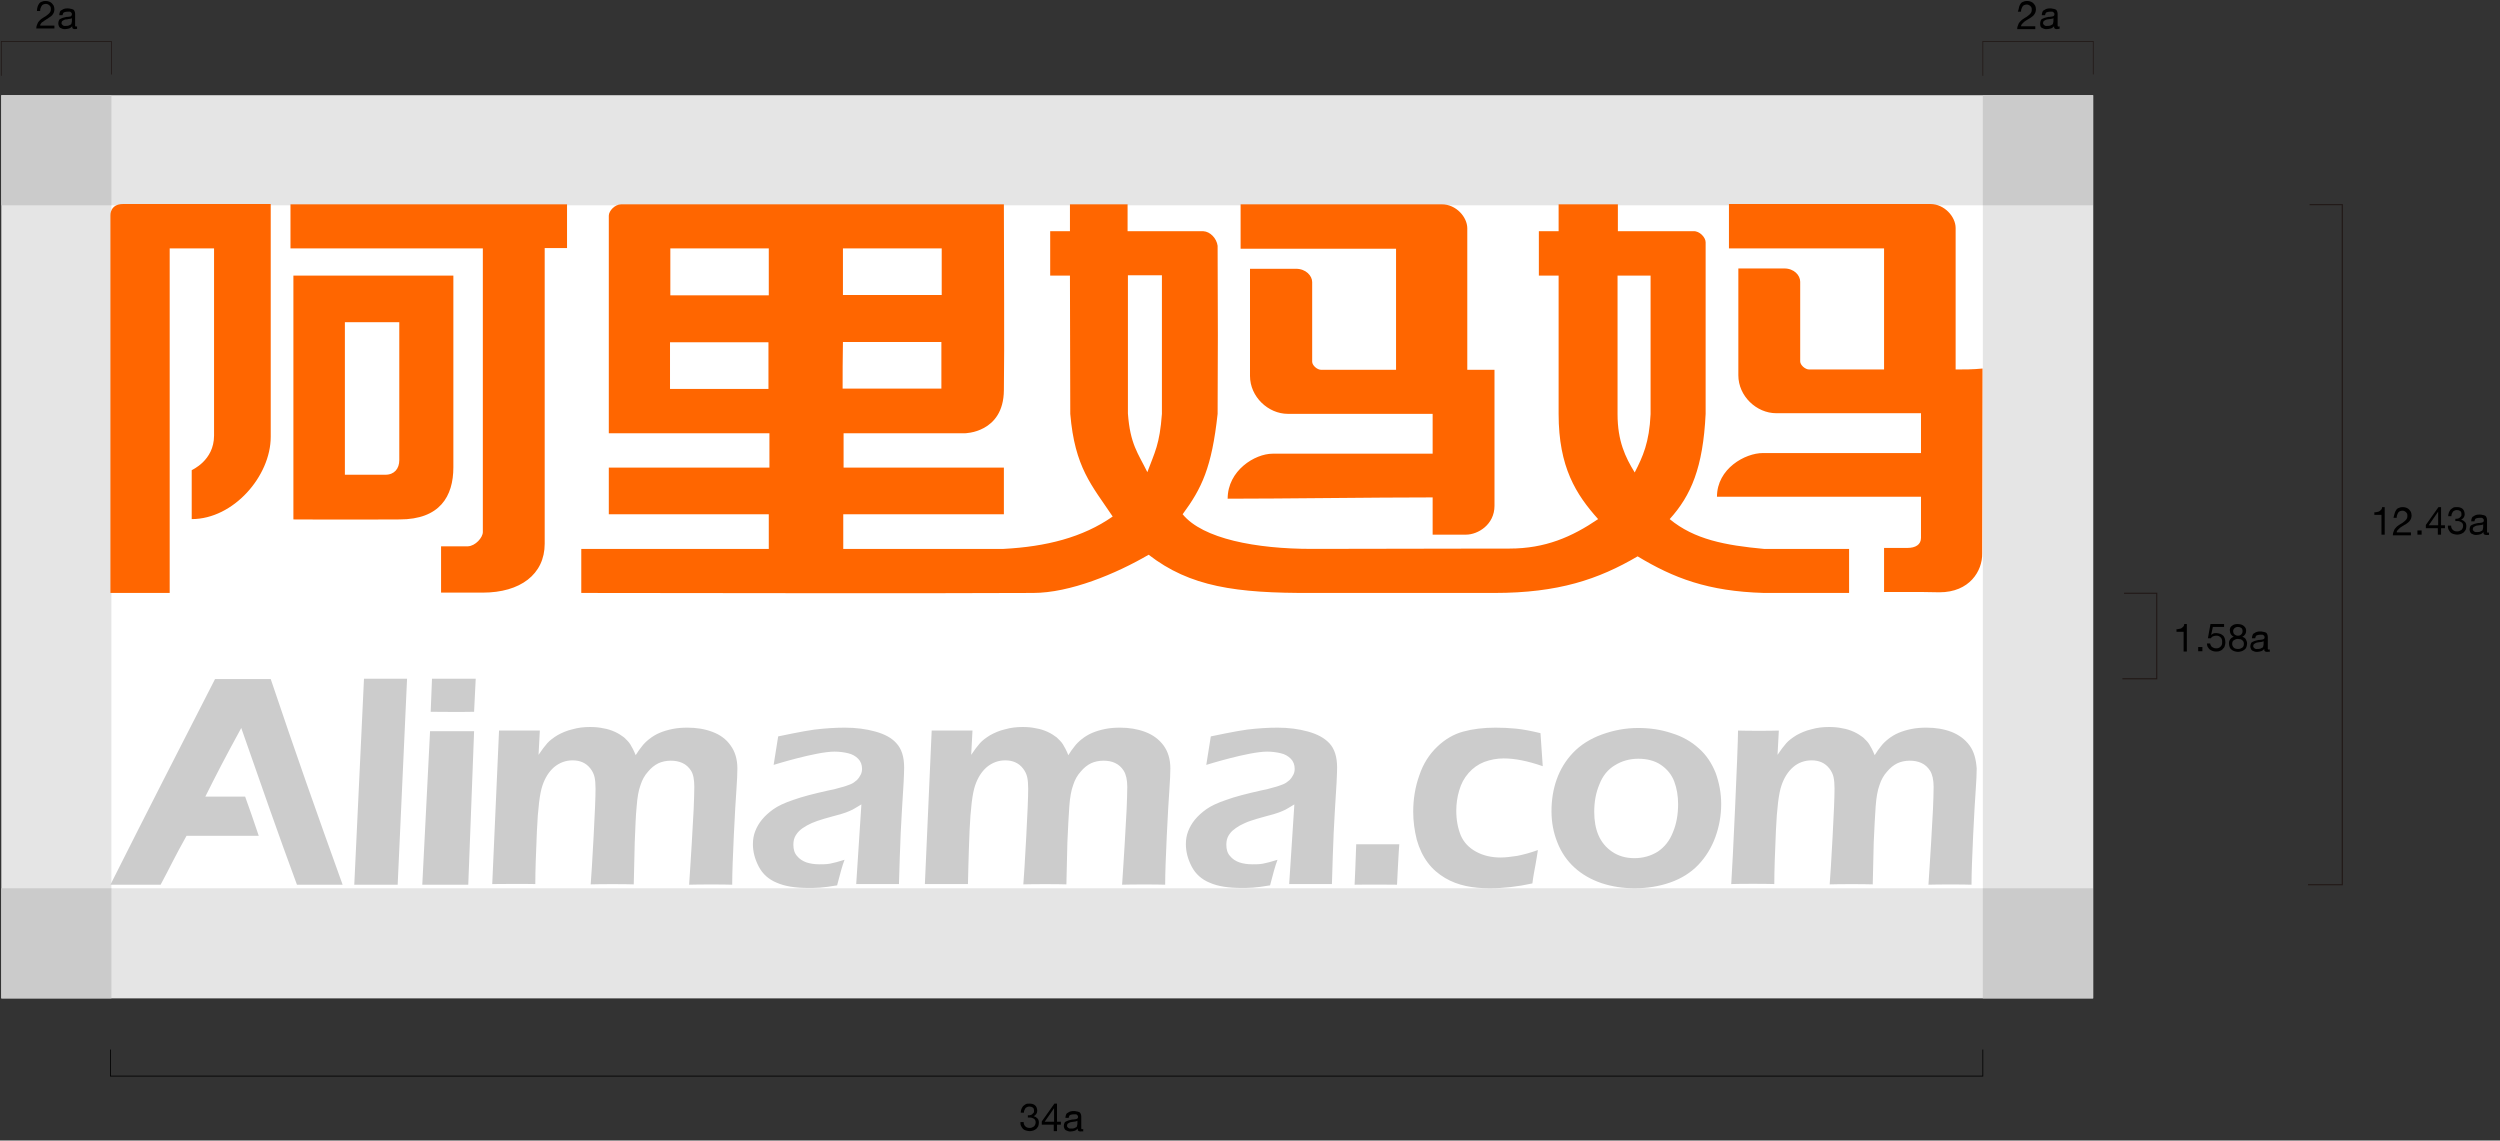 <?xml version="1.0" encoding="utf-8"?>
<!-- Generator: Adobe Illustrator 17.1.0, SVG Export Plug-In . SVG Version: 6.00 Build 0)  -->
<!DOCTYPE svg PUBLIC "-//W3C//DTD SVG 1.1//EN" "http://www.w3.org/Graphics/SVG/1.1/DTD/svg11.dtd">
<svg version="1.1" id="图层_1" xmlns="http://www.w3.org/2000/svg" xmlns:xlink="http://www.w3.org/1999/xlink" x="0px" y="0px"
	 viewBox="0 0 772 352.2" enable-background="new 0 0 772 352.2" xml:space="preserve">
<rect x="0" y="0" width="772" height="352.2" fill="#333333" stroke="none"/>
<rect x="0.4" y="29.4" fill="#E5E5E5" width="646" height="278.9"/>
<rect x="34.4" y="63.4" fill="#FFFFFF" width="577.9" height="210.9"/>
<g>
	<path d="M317.4,344.4c0,0,0.1,0,0.1,0h0.2c0.2,0,0.4,0,0.6-0.1c0.2-0.1,0.4-0.1,0.5-0.3c0.1-0.1,0.3-0.3,0.4-0.4s0.1-0.4,0.1-0.6
		c0-0.5-0.1-0.8-0.4-1c-0.3-0.2-0.6-0.3-1.1-0.3c-0.3,0-0.5,0.1-0.7,0.2c-0.2,0.1-0.4,0.2-0.5,0.4s-0.2,0.4-0.3,0.6
		c-0.1,0.2-0.1,0.5-0.1,0.7h-1c0-0.4,0.1-0.8,0.2-1.1c0.1-0.3,0.3-0.6,0.5-0.9c0.2-0.2,0.5-0.4,0.8-0.6s0.7-0.2,1.1-0.2
		c0.4,0,0.7,0,1,0.1c0.3,0.1,0.6,0.2,0.8,0.4c0.2,0.2,0.4,0.4,0.5,0.7c0.1,0.3,0.2,0.6,0.2,1c0,0.4-0.1,0.7-0.3,1s-0.5,0.5-0.8,0.7
		v0c0.5,0.1,0.9,0.4,1.2,0.7s0.4,0.8,0.4,1.3c0,0.4-0.1,0.8-0.2,1.1c-0.2,0.3-0.4,0.6-0.6,0.8c-0.3,0.2-0.6,0.4-0.9,0.5
		c-0.4,0.1-0.7,0.2-1.1,0.2c-0.4,0-0.8-0.1-1.2-0.2c-0.4-0.1-0.7-0.3-0.9-0.5s-0.4-0.5-0.6-0.9s-0.2-0.7-0.2-1.2h1
		c0,0.6,0.2,1,0.5,1.3c0.3,0.3,0.7,0.5,1.3,0.5c0.2,0,0.5,0,0.7-0.1c0.2-0.1,0.4-0.2,0.6-0.3c0.2-0.1,0.3-0.3,0.4-0.5
		c0.1-0.2,0.2-0.4,0.2-0.7c0-0.3,0-0.5-0.1-0.7c-0.1-0.2-0.2-0.4-0.4-0.5c-0.2-0.1-0.3-0.2-0.6-0.3c-0.2-0.1-0.5-0.1-0.7-0.1
		c-0.2,0-0.4,0-0.6,0v-0.9C317.4,344.4,317.4,344.4,317.4,344.4z"/>
	<path d="M327.6,346.4v0.9h-1.2v2h-1v-2h-3.7v-1l3.9-5.5h0.8v5.6H327.6z M325.5,342.2L325.5,342.2l-2.9,4.2h2.9V342.2z"/>
	<path d="M333.6,349.4c-0.3,0-0.5-0.1-0.6-0.2c-0.2-0.1-0.2-0.4-0.2-0.7c-0.3,0.3-0.6,0.6-1,0.7c-0.4,0.1-0.8,0.2-1.2,0.2
		c-0.3,0-0.5,0-0.8-0.1c-0.2-0.1-0.5-0.2-0.7-0.3c-0.2-0.1-0.3-0.3-0.4-0.5c-0.1-0.2-0.2-0.5-0.2-0.8c0-0.4,0.1-0.6,0.2-0.9
		s0.3-0.4,0.5-0.5s0.4-0.2,0.7-0.3s0.5-0.1,0.8-0.2c0.3-0.1,0.5-0.1,0.8-0.1s0.5-0.1,0.7-0.1s0.3-0.1,0.5-0.2
		c0.1-0.1,0.2-0.2,0.2-0.4c0-0.2,0-0.4-0.1-0.5s-0.2-0.2-0.3-0.3c-0.1-0.1-0.3-0.1-0.4-0.1c-0.2,0-0.3,0-0.5,0
		c-0.4,0-0.8,0.1-1.1,0.2s-0.4,0.5-0.5,0.9h-1c0-0.4,0.1-0.7,0.2-1c0.1-0.3,0.3-0.5,0.6-0.6c0.2-0.2,0.5-0.3,0.8-0.4
		c0.3-0.1,0.6-0.1,1-0.1c0.3,0,0.6,0,0.8,0.1c0.3,0,0.5,0.1,0.8,0.2s0.4,0.3,0.5,0.5c0.1,0.2,0.2,0.5,0.2,0.9v3.2c0,0.2,0,0.4,0,0.5
		s0.1,0.2,0.3,0.2c0.1,0,0.2,0,0.3-0.1v0.8C334.1,349.3,333.9,349.4,333.6,349.4z M332.2,346.3c-0.2,0-0.4,0.1-0.7,0.1
		c-0.2,0-0.5,0.1-0.7,0.1c-0.2,0-0.4,0.1-0.6,0.2c-0.2,0.1-0.3,0.2-0.5,0.3c-0.1,0.1-0.2,0.4-0.2,0.6c0,0.2,0,0.3,0.1,0.4
		c0.1,0.1,0.2,0.2,0.3,0.3s0.2,0.1,0.4,0.2c0.1,0,0.3,0,0.5,0c0.3,0,0.6,0,0.9-0.1c0.2-0.1,0.4-0.2,0.6-0.3c0.2-0.1,0.3-0.3,0.3-0.5
		s0.1-0.3,0.1-0.5v-1C332.5,346.2,332.4,346.2,332.2,346.3z"/>
</g>
<polyline fill="none" stroke="#211816" stroke-width="0.357" points="712.7,273.2 723.3,273.2 723.3,63.2 713.2,63.2 "/>
<polyline fill="none" stroke="#211816" stroke-width="0.357" points="655.4,209.6 666,209.6 666,183.2 655.9,183.2 "/>
<g>
	<path d="M735.4,165.1V159h-2.2v-0.8c0.3,0,0.6,0,0.8-0.1c0.3,0,0.5-0.1,0.7-0.2s0.4-0.3,0.6-0.5c0.2-0.2,0.3-0.5,0.3-0.8h0.8v8.5
		H735.4z"/>
	<path d="M739.5,158.4c0.1-0.4,0.3-0.7,0.5-1c0.2-0.3,0.5-0.5,0.9-0.6c0.4-0.2,0.8-0.2,1.2-0.2c0.4,0,0.7,0.1,1,0.2
		c0.3,0.1,0.6,0.3,0.8,0.5c0.2,0.2,0.4,0.5,0.6,0.8c0.1,0.3,0.2,0.7,0.2,1.1c0,0.4-0.1,0.7-0.2,1c-0.1,0.3-0.3,0.5-0.5,0.8
		c-0.2,0.2-0.4,0.4-0.7,0.6s-0.5,0.4-0.8,0.5c-0.3,0.2-0.5,0.3-0.8,0.5c-0.3,0.2-0.5,0.3-0.7,0.5c-0.2,0.2-0.4,0.4-0.6,0.6
		c-0.2,0.2-0.3,0.4-0.3,0.7h4.4v0.9h-5.6c0-0.5,0.1-0.9,0.3-1.3c0.1-0.4,0.3-0.7,0.5-0.9c0.2-0.3,0.5-0.5,0.7-0.7
		c0.3-0.2,0.6-0.4,0.9-0.6c0.4-0.2,0.7-0.4,0.9-0.6c0.3-0.2,0.5-0.4,0.7-0.6c0.2-0.2,0.3-0.4,0.4-0.6s0.1-0.5,0.1-0.8
		c0-0.2,0-0.4-0.1-0.6c-0.1-0.2-0.2-0.3-0.4-0.5c-0.1-0.1-0.3-0.2-0.5-0.3s-0.4-0.1-0.6-0.1c-0.3,0-0.5,0.1-0.8,0.2
		c-0.2,0.1-0.4,0.3-0.5,0.5c-0.1,0.2-0.2,0.4-0.3,0.7s-0.1,0.5-0.1,0.8h-1C739.3,159.2,739.4,158.8,739.5,158.4z"/>
	<path d="M747.8,163.8v1.3h-1.3v-1.3H747.8z"/>
	<path d="M755,162.2v0.9h-1.2v2h-1v-2h-3.7v-1l3.9-5.5h0.8v5.6H755z M752.9,158L752.9,158l-2.9,4.2h2.9V158z"/>
	<path d="M758.2,160.2c0,0,0.1,0,0.1,0h0.2c0.2,0,0.4,0,0.6-0.1c0.2-0.1,0.4-0.1,0.5-0.3c0.1-0.1,0.3-0.3,0.4-0.4s0.1-0.4,0.1-0.6
		c0-0.5-0.1-0.8-0.4-1c-0.3-0.2-0.6-0.3-1.1-0.3c-0.3,0-0.5,0.1-0.7,0.2c-0.2,0.1-0.4,0.2-0.5,0.4s-0.2,0.4-0.3,0.6
		c-0.1,0.2-0.1,0.5-0.1,0.7h-1c0-0.4,0.1-0.8,0.2-1.1c0.1-0.3,0.3-0.6,0.5-0.9c0.2-0.2,0.5-0.4,0.8-0.6s0.7-0.2,1.1-0.2
		c0.4,0,0.7,0,1,0.1c0.3,0.1,0.6,0.2,0.8,0.4c0.2,0.2,0.4,0.4,0.5,0.7c0.1,0.3,0.2,0.6,0.2,1c0,0.4-0.1,0.7-0.3,1s-0.5,0.5-0.8,0.7
		v0c0.5,0.1,0.9,0.4,1.2,0.7s0.4,0.8,0.4,1.3c0,0.4-0.1,0.8-0.2,1.1c-0.2,0.3-0.4,0.6-0.6,0.8c-0.3,0.2-0.6,0.4-0.9,0.5
		c-0.4,0.1-0.7,0.2-1.1,0.2c-0.4,0-0.8-0.1-1.2-0.2c-0.4-0.1-0.7-0.3-0.9-0.5s-0.4-0.5-0.6-0.9s-0.2-0.7-0.2-1.2h1
		c0,0.6,0.2,1,0.5,1.3c0.3,0.3,0.7,0.5,1.3,0.5c0.2,0,0.5,0,0.7-0.1c0.2-0.1,0.4-0.2,0.6-0.3c0.2-0.1,0.3-0.3,0.4-0.5
		c0.1-0.2,0.2-0.4,0.2-0.7c0-0.3,0-0.5-0.1-0.7c-0.1-0.2-0.2-0.4-0.4-0.5c-0.2-0.1-0.3-0.2-0.6-0.3c-0.2-0.1-0.5-0.1-0.7-0.1
		c-0.2,0-0.4,0-0.6,0v-0.9C758.2,160.2,758.2,160.2,758.2,160.2z"/>
	<path d="M767.7,165.2c-0.3,0-0.5-0.1-0.6-0.2c-0.2-0.1-0.2-0.4-0.2-0.7c-0.3,0.3-0.6,0.6-1,0.7c-0.4,0.1-0.8,0.2-1.2,0.2
		c-0.3,0-0.5,0-0.8-0.1c-0.2-0.1-0.5-0.2-0.7-0.3c-0.2-0.1-0.3-0.3-0.4-0.5c-0.1-0.2-0.2-0.5-0.2-0.8c0-0.4,0.1-0.6,0.2-0.9
		s0.3-0.4,0.5-0.5s0.4-0.2,0.7-0.3s0.5-0.1,0.8-0.2c0.3-0.1,0.5-0.1,0.8-0.1s0.5-0.1,0.7-0.1s0.3-0.1,0.5-0.2
		c0.1-0.1,0.2-0.2,0.2-0.4c0-0.2,0-0.4-0.1-0.5s-0.2-0.2-0.3-0.3c-0.1-0.1-0.3-0.1-0.4-0.1c-0.2,0-0.3,0-0.5,0
		c-0.4,0-0.8,0.1-1.1,0.2s-0.4,0.5-0.5,0.9h-1c0-0.4,0.1-0.7,0.2-1c0.1-0.3,0.3-0.5,0.6-0.6c0.2-0.2,0.5-0.3,0.8-0.4
		c0.3-0.1,0.6-0.1,1-0.1c0.3,0,0.6,0,0.8,0.1c0.3,0,0.5,0.1,0.8,0.2s0.4,0.3,0.5,0.5c0.1,0.2,0.2,0.5,0.2,0.9v3.2c0,0.2,0,0.4,0,0.5
		s0.1,0.2,0.3,0.2c0.1,0,0.2,0,0.3-0.1v0.8C768.3,165.2,768,165.2,767.7,165.2z M766.3,162.1c-0.2,0-0.4,0.1-0.7,0.1
		c-0.2,0-0.5,0.1-0.7,0.1c-0.2,0-0.4,0.1-0.6,0.2c-0.2,0.1-0.3,0.2-0.5,0.3c-0.1,0.1-0.2,0.4-0.2,0.6c0,0.2,0,0.3,0.1,0.4
		c0.1,0.1,0.2,0.2,0.3,0.3s0.2,0.1,0.4,0.2c0.1,0,0.3,0,0.5,0c0.3,0,0.6,0,0.9-0.1c0.2-0.1,0.4-0.2,0.6-0.3c0.2-0.1,0.3-0.3,0.3-0.5
		s0.1-0.3,0.1-0.5v-1C766.7,162,766.5,162.1,766.3,162.1z"/>
</g>
<g>
	<path d="M674.3,201.2v-6.1h-2.2v-0.8c0.3,0,0.6,0,0.8-0.1c0.3,0,0.5-0.1,0.7-0.2s0.4-0.3,0.6-0.5c0.2-0.2,0.3-0.5,0.3-0.8h0.8v8.5
		H674.3z"/>
	<path d="M680.1,199.8v1.3h-1.3v-1.3H680.1z"/>
	<path d="M683.3,193.7l-0.5,2.4l0,0c0.2-0.2,0.4-0.4,0.7-0.5c0.3-0.1,0.6-0.1,0.9-0.1c0.4,0,0.7,0.1,1.1,0.2s0.6,0.3,0.9,0.5
		s0.4,0.5,0.6,0.9c0.1,0.4,0.2,0.8,0.2,1.3c0,0.4-0.1,0.7-0.2,1.1s-0.3,0.6-0.6,0.9c-0.2,0.3-0.6,0.5-0.9,0.6
		c-0.4,0.2-0.8,0.2-1.3,0.2c-0.4,0-0.7-0.1-1-0.2c-0.3-0.1-0.6-0.3-0.9-0.5c-0.2-0.2-0.4-0.5-0.6-0.8c-0.1-0.3-0.2-0.6-0.2-1h1
		c0,0.2,0.1,0.4,0.2,0.6c0.1,0.2,0.2,0.4,0.4,0.5c0.2,0.1,0.3,0.2,0.6,0.3c0.2,0.1,0.4,0.1,0.7,0.1c0.2,0,0.5,0,0.7-0.1
		s0.4-0.2,0.6-0.4s0.3-0.4,0.4-0.6c0.1-0.3,0.1-0.5,0.1-0.9c0-0.3,0-0.5-0.1-0.8s-0.2-0.4-0.4-0.6s-0.4-0.3-0.6-0.4
		c-0.2-0.1-0.5-0.1-0.8-0.1c-0.3,0-0.6,0.1-0.9,0.2c-0.3,0.1-0.5,0.3-0.7,0.6l-0.9,0l0.8-4.4h4.2v0.9H683.3z"/>
	<path d="M688.7,193.9c0.1-0.3,0.3-0.5,0.6-0.7c0.2-0.2,0.5-0.3,0.8-0.4c0.3-0.1,0.6-0.1,0.9-0.1c0.5,0,0.9,0.1,1.2,0.2
		s0.6,0.3,0.8,0.5s0.4,0.4,0.5,0.7s0.1,0.5,0.1,0.8c0,0.4-0.1,0.7-0.3,1c-0.2,0.3-0.5,0.6-0.9,0.7c0.5,0.2,0.9,0.4,1.1,0.8
		s0.4,0.8,0.4,1.3c0,0.4-0.1,0.8-0.2,1.1c-0.1,0.3-0.3,0.6-0.6,0.8c-0.3,0.2-0.5,0.4-0.9,0.5c-0.3,0.1-0.7,0.2-1.1,0.2
		c-0.4,0-0.8-0.1-1.1-0.2c-0.4-0.1-0.7-0.3-0.9-0.5c-0.3-0.2-0.5-0.5-0.6-0.8c-0.1-0.3-0.2-0.7-0.2-1.1c0-0.5,0.1-0.9,0.4-1.3
		c0.3-0.4,0.6-0.6,1.1-0.8c-0.4-0.1-0.6-0.4-0.9-0.7c-0.2-0.3-0.3-0.7-0.3-1.1C688.5,194.5,688.6,194.2,688.7,193.9z M689.8,200
		c0.3,0.3,0.8,0.4,1.3,0.4c0.3,0,0.5,0,0.7-0.1s0.4-0.2,0.6-0.3c0.2-0.1,0.3-0.3,0.4-0.5s0.1-0.4,0.1-0.7c0-0.2,0-0.4-0.1-0.6
		s-0.2-0.4-0.4-0.5c-0.2-0.1-0.3-0.3-0.6-0.3s-0.4-0.1-0.7-0.1c-0.2,0-0.5,0-0.7,0.1c-0.2,0.1-0.4,0.2-0.6,0.3
		c-0.2,0.1-0.3,0.3-0.4,0.5c-0.1,0.2-0.1,0.4-0.1,0.7C689.3,199.3,689.5,199.7,689.8,200z M689.7,195.5c0.1,0.2,0.2,0.3,0.3,0.4
		c0.1,0.1,0.3,0.2,0.5,0.3c0.2,0.1,0.4,0.1,0.6,0.1c0.4,0,0.7-0.1,1-0.4s0.4-0.6,0.4-1c0-0.4-0.1-0.8-0.4-1c-0.3-0.2-0.6-0.3-1-0.3
		c-0.2,0-0.4,0-0.6,0.1c-0.2,0.1-0.3,0.1-0.5,0.3c-0.1,0.1-0.2,0.2-0.3,0.4c-0.1,0.2-0.1,0.3-0.1,0.6
		C689.6,195.1,689.7,195.3,689.7,195.5z"/>
	<path d="M700,201.3c-0.3,0-0.5-0.1-0.6-0.2c-0.2-0.1-0.2-0.4-0.2-0.7c-0.3,0.3-0.6,0.6-1,0.7c-0.4,0.1-0.8,0.2-1.2,0.2
		c-0.3,0-0.5,0-0.8-0.1c-0.2-0.1-0.5-0.2-0.7-0.3c-0.2-0.1-0.3-0.3-0.4-0.5c-0.1-0.2-0.2-0.5-0.2-0.8c0-0.4,0.1-0.6,0.2-0.9
		s0.3-0.4,0.5-0.5s0.4-0.2,0.7-0.3s0.5-0.1,0.8-0.2c0.3-0.1,0.5-0.1,0.8-0.1s0.5-0.1,0.7-0.1s0.3-0.1,0.5-0.2
		c0.1-0.1,0.2-0.2,0.2-0.4c0-0.2,0-0.4-0.1-0.5s-0.2-0.2-0.3-0.3c-0.1-0.1-0.3-0.1-0.4-0.1c-0.2,0-0.3,0-0.5,0
		c-0.4,0-0.8,0.1-1.1,0.2s-0.4,0.5-0.5,0.9h-1c0-0.4,0.1-0.7,0.2-1c0.1-0.3,0.3-0.5,0.6-0.6c0.2-0.2,0.5-0.3,0.8-0.4
		c0.3-0.1,0.6-0.1,1-0.1c0.3,0,0.6,0,0.8,0.1c0.3,0,0.5,0.1,0.8,0.2s0.4,0.3,0.5,0.5c0.1,0.2,0.2,0.5,0.2,0.9v3.2c0,0.2,0,0.4,0,0.5
		s0.1,0.2,0.3,0.2c0.1,0,0.2,0,0.3-0.1v0.8C700.5,201.2,700.3,201.3,700,201.3z M698.5,198.2c-0.2,0-0.4,0.1-0.7,0.1
		c-0.2,0-0.5,0.1-0.7,0.1c-0.2,0-0.4,0.1-0.6,0.2c-0.2,0.1-0.3,0.2-0.5,0.3c-0.1,0.1-0.2,0.4-0.2,0.6c0,0.2,0,0.3,0.1,0.4
		c0.1,0.1,0.2,0.2,0.3,0.3s0.2,0.1,0.4,0.2c0.1,0,0.3,0,0.5,0c0.3,0,0.6,0,0.9-0.1c0.2-0.1,0.4-0.2,0.6-0.3c0.2-0.1,0.3-0.3,0.3-0.5
		s0.1-0.3,0.1-0.5v-1C698.9,198.1,698.7,198.1,698.5,198.2z"/>
</g>
<g>
	<g id="形状_2_copy_3_副本_4_14_">
		<g>
			<path fill-rule="evenodd" clip-rule="evenodd" fill="#CCCCCC" d="M66.4,209.7c-11.1,21.7-20.9,40.8-32.3,63.5h15.5
				c2.9-5.4,4.4-8.7,8-15.1c8.1,0,14.2,0,22.3,0c-1.6-4.7-2.8-8.3-4.2-12.1H63.4c3.6-7.2,5.7-11.3,11.1-21.2
				c5.8,16.6,11.6,33.3,17.2,48.4h14.1c-8-22.2-14.8-41.5-22.2-63.5H66.4z M109.4,273.2h13.4l2.9-63.6l-13.3,0L109.4,273.2z
				 M130.4,273.2h14.2l1.8-47.4h-13.6L130.4,273.2z M133.4,209.6l-0.4,10.2c0,0,10.3,0.1,13.4,0l0.5-10.2
				C134.9,209.6,134.8,209.6,133.4,209.6z M220,226c-2.4-0.9-4.9-1.3-7.7-1.3c-1.6,0-3.1,0.1-4.6,0.4c-1.5,0.3-2.8,0.7-4,1.2
				c-1.2,0.5-2.3,1.2-3.2,1.9c-1,0.8-1.7,1.5-2.3,2.3c-0.6,0.7-1.2,1.6-1.9,2.7c-0.6-1.5-1.2-2.6-1.7-3.4c-0.5-0.8-1.2-1.4-1.9-2.1
				c-0.8-0.6-1.7-1.2-2.8-1.7c-1.1-0.5-2.3-0.9-3.6-1.1c-1.3-0.3-2.7-0.4-4.1-0.4c-1.9,0-3.7,0.2-5.4,0.7c-1.8,0.4-3.3,1.1-4.6,1.8
				c-1.3,0.8-2.4,1.6-3.2,2.5c-0.8,0.9-1.7,2.1-2.7,3.6l0.4-7.5h-12.6l-2.1,47.4c0,0,10.5-0.1,13.3,0c0-4.1,0.2-9.6,0.5-16.5
				c0.3-6.9,0.9-11.6,1.7-13.9c0.8-2.4,2-4.3,3.6-5.7c1.7-1.4,3.6-2.1,5.7-2.1c1.2,0,2.2,0.2,3.1,0.6c0.9,0.4,1.7,1,2.4,1.9
				c0.7,0.9,1.1,1.8,1.3,2.7c0.2,0.9,0.3,2.1,0.3,3.5c0,2.6-0.2,7.6-0.6,14.9c-0.4,7.4-0.7,12.3-0.9,14.7c2.9-0.1,10.7-0.1,13.3,0
				l0.3-12.9c0.2-4.6,0.3-8.4,0.6-11.2c0.2-2.8,0.6-5,1.2-6.6c0.5-1.6,1.3-3,2.3-4.1c1-1.2,2-2,3.2-2.6c1.1-0.5,2.4-0.8,3.8-0.8
				c1.3,0,2.5,0.2,3.6,0.7c1.1,0.5,2,1.3,2.7,2.4c0.7,1.1,1,2.8,1,5c0,1.9-0.1,4.2-0.2,6.9l-0.6,10.7c-0.3,4.4-0.5,8.6-0.8,12.6
				c2.8-0.1,11-0.1,13.3,0c0-3.6,0.2-8.6,0.5-15.2c0.3-6.5,0.6-11.2,0.8-14.1c0.2-2.9,0.3-5.1,0.3-6.6c0-2.8-0.7-5.2-2.1-7.1
				C224.3,228.3,222.4,226.9,220,226z M270.3,225.9c-2.9-0.8-6-1.2-9.4-1.2c-3,0-6.1,0.2-9.4,0.6c-3.2,0.4-11.2,2.1-11.2,2.1
				l-1.4,8.8c0,0,13.1-4.1,18.8-4.1c1.5,0,2.9,0.2,4.2,0.5c1.3,0.3,2.3,0.9,3.1,1.7c0.8,0.8,1.2,1.9,1.2,3.1c0,0.6-0.1,1.2-0.4,1.8
				c-0.3,0.6-0.7,1.2-1.2,1.7c-0.6,0.5-1.2,1-2,1.3c-0.8,0.3-1.8,0.7-3.1,1c-1.3,0.4-2.5,0.7-3.7,0.9c-4.5,1-8,1.9-10.8,2.9
				c-2.7,0.9-4.8,1.9-6.2,2.9c-1.4,1-2.6,2.1-3.5,3.2c-0.9,1.1-1.6,2.3-2.1,3.6c-0.5,1.3-0.7,2.6-0.7,4c0,2.3,0.6,4.6,1.8,6.9
				c1.2,2.3,3.1,4,5.6,5c2.5,1.1,5.7,1.6,9.7,1.6c1.1,0,2.3,0,3.6-0.1c1.3-0.1,3.1-0.3,5.3-0.7c0.9-3.5,1.6-6.1,2.3-7.9
				c-1.9,0.6-3.4,1-4.5,1.2c-1.1,0.2-2.2,0.2-3.2,0.2c-1.6,0-2.9-0.2-4.1-0.6c-1.1-0.4-2.1-1-2.9-2c-0.8-0.9-1.1-2.1-1.1-3.4
				c0-0.8,0.1-1.6,0.4-2.3c0.3-0.7,0.8-1.4,1.4-2c0.6-0.6,1.5-1.2,2.4-1.7c0.9-0.5,2-1,3.2-1.4c1.2-0.4,2.8-0.9,4.7-1.4
				c2-0.5,3.3-0.9,4.1-1.2c0.8-0.3,1.5-0.6,2.1-0.9c0.6-0.3,1.5-0.9,2.7-1.6l-1.6,24.6h13.2c0,0,0.4-15.2,0.9-22.5
				c0.5-7.2,0.7-11.8,0.7-13.5c0-3.3-0.8-5.8-2.4-7.5C275.4,227.9,273.2,226.7,270.3,225.9z M353.6,226c-2.4-0.9-5-1.3-7.7-1.3
				c-1.6,0-3.1,0.1-4.6,0.4c-1.5,0.3-2.8,0.7-4,1.2c-1.2,0.5-2.3,1.2-3.2,1.9c-1,0.8-1.7,1.5-2.3,2.3c-0.6,0.7-1.2,1.6-1.9,2.7
				c-0.6-1.5-1.2-2.6-1.7-3.4c-0.5-0.8-1.2-1.4-1.9-2.1c-0.8-0.6-1.7-1.2-2.8-1.7c-1.1-0.5-2.3-0.9-3.6-1.1
				c-1.3-0.3-2.7-0.4-4.1-0.4c-1.9,0-3.7,0.2-5.4,0.7c-1.8,0.4-3.3,1.1-4.6,1.8c-1.3,0.8-2.4,1.6-3.2,2.5c-0.8,0.9-1.7,2.1-2.7,3.6
				l0.4-7.5h-12.6l-2.1,47.4h13.3c0,0,0.2-9.6,0.5-16.5c0.3-6.9,0.9-11.6,1.7-13.9c0.8-2.4,2-4.3,3.6-5.7c1.7-1.4,3.6-2.1,5.7-2.1
				c1.2,0,2.2,0.2,3.1,0.6c0.9,0.4,1.7,1,2.4,1.9c0.7,0.9,1.1,1.8,1.3,2.7c0.2,0.9,0.3,2.1,0.3,3.5c0,2.6-0.2,7.6-0.6,14.9
				c-0.4,7.4-0.7,12.3-0.9,14.7c2.9-0.1,10.7-0.1,13.3,0l0.3-12.9c0.2-4.6,0.4-8.4,0.6-11.2c0.2-2.8,0.6-5,1.2-6.6
				c0.5-1.6,1.3-3,2.3-4.1c1-1.2,2-2,3.2-2.6c1.1-0.5,2.4-0.8,3.8-0.8c1.3,0,2.6,0.2,3.6,0.7c1.1,0.5,2,1.3,2.7,2.4
				c0.7,1.1,1.1,2.8,1.1,5c0,1.9-0.1,4.2-0.2,6.9l-0.6,10.7c-0.3,4.4-0.5,8.6-0.8,12.6c2.8-0.1,11-0.1,13.3,0
				c0-3.6,0.2-8.6,0.5-15.2c0.3-6.5,0.6-11.2,0.8-14.1c0.2-2.9,0.3-5.1,0.3-6.6c0-2.8-0.7-5.2-2.1-7.1
				C357.9,228.3,356,226.9,353.6,226z M403.9,225.9c-2.9-0.8-6-1.2-9.4-1.2c-3,0-6.1,0.2-9.4,0.6c-3.2,0.4-11.2,2.1-11.2,2.1
				l-1.4,8.8c0,0,13.1-4.1,18.8-4.1c1.5,0,2.9,0.2,4.2,0.5c1.3,0.3,2.3,0.9,3.1,1.7c0.8,0.8,1.2,1.9,1.2,3.1c0,0.6-0.1,1.2-0.4,1.8
				c-0.3,0.6-0.7,1.2-1.2,1.7c-0.6,0.5-1.2,1-2,1.3c-0.8,0.3-1.8,0.7-3.1,1c-1.3,0.4-2.5,0.7-3.7,0.9c-4.4,1-8,1.9-10.7,2.9
				c-2.7,0.9-4.8,1.9-6.2,2.9c-1.4,1-2.6,2.1-3.5,3.2c-0.9,1.1-1.6,2.3-2.1,3.6c-0.5,1.3-0.7,2.6-0.7,4c0,2.3,0.6,4.6,1.8,6.9
				c1.2,2.3,3.1,4,5.6,5c2.5,1.1,5.7,1.6,9.7,1.6c1.1,0,2.3,0,3.6-0.1c1.3-0.1,3.1-0.3,5.3-0.7c0.9-3.5,1.6-6.1,2.3-7.9
				c-1.9,0.6-3.4,1-4.5,1.2c-1.1,0.2-2.1,0.2-3.2,0.2c-1.6,0-2.9-0.2-4.1-0.6c-1.1-0.4-2.1-1-2.9-2c-0.8-0.9-1.1-2.1-1.1-3.4
				c0-0.8,0.1-1.6,0.4-2.3c0.3-0.7,0.8-1.4,1.4-2c0.7-0.6,1.5-1.2,2.4-1.7c1-0.5,2-1,3.2-1.4c1.2-0.4,2.8-0.9,4.7-1.4
				c2-0.5,3.3-0.9,4.1-1.2c0.8-0.3,1.5-0.6,2.1-0.9c0.6-0.3,1.5-0.9,2.7-1.6l-1.6,24.6h13.2c0,0,0.4-15.2,0.9-22.5
				c0.5-7.2,0.7-11.8,0.7-13.5c0-3.3-0.8-5.8-2.4-7.5C409,227.9,406.8,226.7,403.9,225.9z M418.8,260.7c-0.2,6.1-0.4,10.3-0.5,12.5
				c4.4-0.1,13.1,0,13.1,0s0.5-10.3,0.7-12.5C428.6,260.7,418.8,260.7,418.8,260.7z M453.5,238.7c1.3-1.5,3-2.7,4.8-3.4
				c1.9-0.7,3.9-1.1,6-1.1c3.5,0,7.5,0.8,12.1,2.4l-0.7-10.2c-2.9-0.7-5.5-1.2-7.6-1.4c-2.1-0.2-4.2-0.3-6.3-0.3
				c-3.6,0-7,0.4-9.9,1.2c-3,0.8-5.7,2.4-8.1,4.7c-2.4,2.3-4.3,5.2-5.5,8.8c-1.3,3.6-1.9,7.4-1.9,11.3c0,2.9,0.4,5.8,1.1,8.6
				c0.8,2.8,1.9,5.1,3.4,7.1c1.5,2,3.3,3.5,5.3,4.7c2,1.2,4.2,2,6.5,2.5c2.3,0.5,4.8,0.7,7.3,0.7c4.3,0,8.7-0.5,13.2-1.5
				c0.3-2.4,0.7-4.4,1-6c0.3-1.6,0.5-3.1,0.7-4.3c-2.2,0.8-4.4,1.4-6.4,1.8c-2,0.3-3.7,0.5-5.1,0.5c-2.9,0-5.4-0.6-7.6-1.8
				c-2.2-1.2-3.8-2.9-4.7-5c-0.9-2.2-1.4-4.7-1.4-7.7c0-2.1,0.3-4.2,0.9-6.2C451.2,242,452.1,240.3,453.5,238.7z M524.6,231.1
				c-2.3-2.1-5.1-3.7-8.4-4.7c-3.3-1.1-6.7-1.6-10.3-1.6c-3.9,0-7.6,0.7-11.2,2c-3.6,1.3-6.6,3.2-8.9,5.6c-2.3,2.4-4,5.2-5.1,8.3
				c-1.1,3.1-1.6,6.4-1.6,9.8c0,3.4,0.6,6.6,1.8,9.6c1.2,3.1,3,5.7,5.3,7.8c2.3,2.1,5.1,3.7,8.3,4.8c3.3,1.1,6.7,1.6,10.3,1.6
				c3.9,0,7.6-0.6,11-1.8c3.4-1.2,6.3-3,8.6-5.4c2.3-2.4,4.1-5.3,5.3-8.6c1.2-3.3,1.8-6.7,1.8-10.2c0-3.4-0.6-6.5-1.7-9.6
				C528.6,235.7,526.9,233.1,524.6,231.1z M516.6,257c-1,2.6-2.6,4.6-4.7,6c-2.1,1.3-4.5,2-7.2,2c-2.7,0-5-0.7-6.9-2
				c-1.9-1.3-3.3-3-4.2-5.1c-0.9-2.1-1.3-4.5-1.3-7.2c0-3.1,0.5-5.9,1.6-8.5c1-2.6,2.6-4.6,4.8-5.9c2.1-1.3,4.5-2,7.2-2
				c2.7,0,5.1,0.6,7,1.9c1.9,1.3,3.3,3,4.1,5.1c0.8,2.1,1.2,4.5,1.2,7C518.2,251.5,517.7,254.4,516.6,257z M608.2,230.2
				c-1.4-1.9-3.3-3.3-5.6-4.2c-2.4-0.9-4.9-1.3-7.7-1.3c-1.6,0-3.1,0.1-4.6,0.4c-1.5,0.3-2.8,0.7-4,1.2c-1.2,0.5-2.3,1.2-3.2,1.9
				c-1,0.8-1.7,1.5-2.3,2.3c-0.6,0.7-1.2,1.6-1.9,2.7c-0.6-1.5-1.2-2.6-1.7-3.4c-0.5-0.8-1.2-1.4-1.9-2.1c-0.8-0.6-1.7-1.2-2.8-1.7
				c-1.1-0.5-2.3-0.9-3.6-1.1c-1.3-0.3-2.7-0.4-4.1-0.4c-1.9,0-3.7,0.2-5.4,0.7c-1.8,0.4-3.3,1.1-4.6,1.8c-1.3,0.8-2.4,1.6-3.2,2.5
				c-0.8,0.9-1.7,2.1-2.7,3.6l0.4-7.5c-2.2,0.1-10,0.1-12.6,0c0,5.3-1.7,42.1-2.1,47.4c2.9-0.1,10.5-0.1,13.3,0
				c0-4.1,0.2-9.6,0.5-16.5c0.3-6.9,0.9-11.6,1.7-13.9c0.8-2.4,2-4.3,3.6-5.7c1.6-1.4,3.6-2.1,5.7-2.1c1.2,0,2.2,0.2,3.1,0.6
				c0.9,0.4,1.7,1,2.4,1.9c0.7,0.9,1.1,1.8,1.3,2.7c0.2,0.9,0.3,2.1,0.3,3.5c0,2.6-0.2,7.6-0.6,14.9c-0.4,7.4-0.7,12.3-0.9,14.7
				c2.9-0.1,10.7-0.1,13.3,0l0.3-12.9c0.2-4.6,0.4-8.4,0.6-11.2c0.2-2.8,0.6-5,1.2-6.6c0.5-1.6,1.3-3,2.3-4.1c1-1.2,2-2,3.2-2.6
				c1.1-0.5,2.4-0.8,3.8-0.8c1.3,0,2.5,0.2,3.6,0.7c1.1,0.5,2,1.3,2.7,2.4c0.7,1.1,1.1,2.8,1.1,5c0,1.9-0.1,4.2-0.2,6.9l-0.6,10.7
				c-0.3,4.4-0.5,8.6-0.8,12.6c2.8-0.1,11-0.1,13.3,0c0-3.6,0.2-8.6,0.5-15.2c0.3-6.5,0.6-11.2,0.8-14.1c0.2-2.9,0.3-5.1,0.3-6.6
				C610.2,234.5,609.6,232.1,608.2,230.2z"/>
		</g>
	</g>
	<g id="形状_2_copy_3_副本_5_11_">
		<g>
			<path fill-rule="evenodd" clip-rule="evenodd" fill="#FF6600" d="M89.7,76.7c19.8,0,39.6,0,59.4,0c0,29.6,0,60.2,0,87.6
				c0,1.7-2.3,4.3-4.6,4.4c-3.1,0-4.5,0-8.3,0v14.3c4.6,0,8.5,0,12.9,0c11.5,0,19.1-5.6,19.1-15.1c0-22.7,0-68,0-91.3h6.9V63.1H89.7
				V76.7z M442.4,165.1c6.3,0,3.9,0,10.3,0c3.7,0,8.8-3.1,8.8-8.9c0-15.1,0-26.8,0-42c-2.9,0-5.9,0-8.4,0c0-11.5,0-35.3,0-43.7
				c0-3.5-3.5-7.4-7.8-7.4h-62.2v13.7h48c0,12.4,0,25,0,37.4c-11.4,0-13.2,0-23.1,0c-1.3,0-2.8-1.4-2.8-2.5c0-6.3,0-16.3,0-24.6
				c0-1.9-1.9-4.1-5-4.1H386v33.1c0,6.4,5.6,11.7,11.7,11.7c0,0,24.4,0,44.7,0v12.3H393c-5.5,0-13.9,5.2-13.9,13.9
				c17.2,0,44.7-0.4,63.3-0.4C442.4,157.1,442.4,160.8,442.4,165.1z M140,144.3c0-15.6,0-37.8,0-59.2H90.6v75.3
				c14.5,0.1,32.8,0,32.8,0C135.8,160.4,140,153.3,140,144.3z M119,146.6c-3.6,0-7.4,0-12.5,0V99.5c5.3,0,11.5,0,16.8,0
				c0,14.3,0,30.1,0,42.6C123.3,144.7,121.8,146.6,119,146.6z M34.1,66.5c0,27,0,62.3,0,116.6h18.3c0-34,0-71.2,0-106.4
				c4.3,0,9.4,0,13.7,0c0,20.4,0,38.7,0,57.8c0,7.8-6.9,10.6-6.9,10.7v15.1c12.9,0,24.4-13.3,24.4-25.4c0-21.9,0-49.8,0-71.9
				c-16.5,0-29.1,0-45.6,0C33.9,63,34.1,66.5,34.1,66.5z M603.9,114.1c0-11.5,0-35.3,0-43.7c0-3.5-3.5-7.4-7.8-7.4h-62.2v13.7
				c15.9,0,31.9,0,47.9,0v37.4c-11.4,0-13.2,0-23.1,0c-1.3,0-2.8-1.4-2.8-2.5c0-6.3,0-16.3,0-24.6c0-2-1.9-4.1-4.9-4.1
				c-3.9,0-9.6,0-14.2,0v33c0,6.4,5.6,11.7,11.7,11.7c0,0,24.4,0,44.7,0v12.3h-48.8c-5.5,0-14.2,4.8-14.2,13.5c17.2,0,44.3,0,63,0
				v12.7c0,2.1-1.7,3.1-4.2,3.1h-7.2c0,6.2,0,9.6,0,13.6h11.1c3.4,0,2.6,0.1,6,0.1c9.3,0,13.3-6.6,13.2-12c0-17.2,0.1-39.9,0.1-57.1
				C609.4,114.1,606.4,114.1,603.9,114.1z M515.6,160.3c6.6-7.3,10.3-15.9,11.1-32.5c0-17.9,0-35.3,0-53c0-1.5-1.9-3.5-3.7-3.4
				c-6.9,0-15.8,0-23.4,0v-8.3h-18.3c0,2.8,0,5.5,0,8.3c-1.9,0-4.3,0-6.1,0v13.7h6.1v42.7c0,16.5,5.4,24.9,12.2,32.5
				c-8.1,5.5-16.3,9.1-27.4,9.1c-1.5,0-3.1,0-4.7,0c-17.1,0-37.9,0.1-56.3,0.1c-17.2,0-33.7-3.1-39.9-10.7c5.9-8,9-14.4,10.8-31
				c0.1-16.6,0.1-30.7,0-51.9c-0.3-2.3-2.3-4.4-4.4-4.5c-7.2,0-14.5,0-23.4,0v-8.3c-7.5,0-10.3,0-17.8,0v8.3c-2,0-3.5,0-6.1,0v13.7
				c2.7,0,4.2,0,6.1,0c0,14.1,0.1,29.7,0.1,42.7c1.4,16.6,6.6,22,13.1,31.7c-9.3,6.5-20.6,9.3-33.7,10c-15.7,0-29.8,0-49.5,0
				c0-3.4,0-8.2,0-10.7h49.6v-14.4h-49.5c0-3.4,0-7.1,0-10.6c14.3,0,33,0,37.3,0c0,0,12.1,0,12.2-13.3c0.2-13.9,0-38.8,0-57.4
				c-39.2,0-79,0-118.2,0c-1.9,0-3.8,2-3.8,3.5c0,2.8,0,46.7,0,67.2c16.5,0,33.1,0,49.6,0v10.6h-49.6c0,4.4,0,9.7,0,14.4h49.4
				c0,3.5,0,7.2,0,10.7h-57.9c0,4,0,9.2,0,13.6c43.5,0,97.3,0.2,139.5,0c11.4,0,25.6-5.9,35.7-11.8c12.8,9.9,26.9,11.9,50.4,11.8
				c7.1,0,15,0,23.7,0c12.2,0,23.1,0,32.7,0c19.7,0,32.1-4.2,44.2-11.3c11.1,6.7,21.7,10.8,39,11.3v0h26.3v-13.6h-26.3
				C532.8,168.4,523.2,166.6,515.6,160.3z M237.3,120.1h-30.4v-14.4h30.4V120.1z M237.4,91.2h-30.4V76.7c10.2,0,20.3,0,30.4,0V91.2z
				 M260.3,76.7h30.5v14.4h-30.5V76.7z M260.3,105.6c10.2,0,20.3,0,30.4,0c0,5.8,0,10.3,0,14.4h-30.5
				C260.2,116.2,260.2,110.2,260.3,105.6z M358.8,127.8c-0.7,9.5-2.2,11.8-4.5,18c-2.9-5.9-5.3-8.6-6-18.1c0-12.4,0-29.6,0-42.7
				h10.5V127.8z M509.7,127.9c-0.4,8.8-2.4,13.1-4.9,18c-2.9-4.7-5.3-9.7-5.3-18c0-13.2,0-29.1,0-42.8h10.2
				C509.7,98.8,509.7,114.5,509.7,127.9z"/>
		</g>
	</g>
</g>
<polyline fill-rule="evenodd" clip-rule="evenodd" fill="none" stroke="#000000" stroke-width="0.25" points="34.1,324.1 
	34.1,332.3 612.3,332.3 612.3,324.1 "/>
<rect x="0.4" y="29.4" fill="#CBCBCB" width="34" height="34"/>
<rect x="0.4" y="274.3" fill="#CBCBCB" width="34" height="34"/>
<rect x="612.3" y="29.4" fill="#CBCBCB" width="34" height="34"/>
<rect x="612.3" y="274.3" fill="#CBCBCB" width="34" height="34"/>
<polyline fill="none" stroke="#211816" stroke-width="0.25" points="0.4,23.4 0.4,12.8 34.4,12.8 34.4,23 "/>
<g>
	<path d="M11.6,2.1c0.1-0.4,0.3-0.7,0.5-1c0.2-0.3,0.5-0.5,0.9-0.6c0.4-0.2,0.8-0.2,1.2-0.2c0.4,0,0.7,0.1,1,0.2
		c0.3,0.1,0.6,0.3,0.8,0.5c0.2,0.2,0.4,0.5,0.6,0.8c0.1,0.3,0.2,0.7,0.2,1.1c0,0.4-0.1,0.7-0.2,1c-0.1,0.3-0.3,0.5-0.5,0.8
		C16,4.8,15.8,5,15.5,5.2S15,5.5,14.8,5.7C14.5,5.9,14.2,6,14,6.2c-0.3,0.2-0.5,0.3-0.7,0.5C13,6.8,12.8,7,12.7,7.2
		c-0.2,0.2-0.3,0.4-0.3,0.7h4.4v0.9h-5.6c0-0.5,0.1-0.9,0.3-1.3c0.1-0.4,0.3-0.7,0.5-0.9c0.2-0.3,0.5-0.5,0.7-0.7
		c0.3-0.2,0.6-0.4,0.9-0.6c0.4-0.2,0.7-0.4,0.9-0.6c0.3-0.2,0.5-0.4,0.7-0.6c0.2-0.2,0.3-0.4,0.4-0.6s0.1-0.5,0.1-0.8
		c0-0.2,0-0.4-0.1-0.6c-0.1-0.2-0.2-0.3-0.4-0.5c-0.1-0.1-0.3-0.2-0.5-0.3s-0.4-0.1-0.6-0.1c-0.3,0-0.5,0.1-0.8,0.2
		c-0.2,0.1-0.4,0.3-0.5,0.5c-0.1,0.2-0.2,0.4-0.3,0.7s-0.1,0.5-0.1,0.8h-1C11.4,2.9,11.5,2.5,11.6,2.1z"/>
	<path d="M23.1,9c-0.3,0-0.5-0.1-0.6-0.2c-0.2-0.1-0.2-0.4-0.2-0.7c-0.3,0.3-0.6,0.6-1,0.7C20.9,8.9,20.5,9,20.1,9
		c-0.3,0-0.5,0-0.8-0.1c-0.2-0.1-0.5-0.2-0.7-0.3c-0.2-0.1-0.3-0.3-0.4-0.5C18.1,7.8,18,7.6,18,7.2c0-0.4,0.1-0.6,0.2-0.9
		s0.3-0.4,0.5-0.5s0.4-0.2,0.7-0.3s0.5-0.1,0.8-0.2c0.3-0.1,0.5-0.1,0.8-0.1s0.5-0.1,0.7-0.1S21.9,5,22,4.9c0.1-0.1,0.2-0.2,0.2-0.4
		c0-0.2,0-0.4-0.1-0.5s-0.2-0.2-0.3-0.3c-0.1-0.1-0.3-0.1-0.4-0.1c-0.2,0-0.3,0-0.5,0c-0.4,0-0.8,0.1-1.1,0.2s-0.4,0.5-0.5,0.9h-1
		c0-0.4,0.1-0.7,0.2-1c0.1-0.3,0.3-0.5,0.6-0.6c0.2-0.2,0.5-0.3,0.8-0.4c0.3-0.1,0.6-0.1,1-0.1c0.3,0,0.6,0,0.8,0.1
		c0.3,0,0.5,0.1,0.8,0.2s0.4,0.3,0.5,0.5c0.1,0.2,0.2,0.5,0.2,0.9v3.2c0,0.2,0,0.4,0,0.5s0.1,0.2,0.3,0.2c0.1,0,0.2,0,0.3-0.1v0.8
		C23.7,8.9,23.4,9,23.1,9z M21.7,5.8c-0.2,0-0.4,0.1-0.7,0.1C20.8,6,20.6,6,20.3,6c-0.2,0-0.4,0.1-0.6,0.2c-0.2,0.1-0.3,0.2-0.5,0.3
		c-0.1,0.1-0.2,0.4-0.2,0.6c0,0.2,0,0.3,0.1,0.4c0.1,0.1,0.2,0.2,0.3,0.3S19.7,8,19.8,8c0.1,0,0.3,0,0.5,0c0.3,0,0.6,0,0.9-0.1
		c0.2-0.1,0.4-0.2,0.6-0.3c0.2-0.1,0.3-0.3,0.3-0.5s0.1-0.3,0.1-0.5v-1C22.1,5.7,21.9,5.8,21.7,5.8z"/>
</g>
<polyline fill="none" stroke="#211816" stroke-width="0.25" points="612.3,23.4 612.3,12.8 646.4,12.8 646.4,23 "/>
<g>
	<path d="M623.5,2.1c0.1-0.4,0.3-0.7,0.5-1c0.2-0.3,0.5-0.5,0.9-0.6c0.4-0.2,0.8-0.2,1.2-0.2c0.4,0,0.7,0.1,1,0.2
		c0.3,0.1,0.6,0.3,0.8,0.5c0.2,0.2,0.4,0.5,0.6,0.8c0.1,0.3,0.2,0.7,0.2,1.1c0,0.4-0.1,0.7-0.2,1c-0.1,0.3-0.3,0.5-0.5,0.8
		c-0.2,0.2-0.4,0.4-0.7,0.6s-0.5,0.4-0.8,0.5c-0.3,0.2-0.5,0.3-0.8,0.5c-0.3,0.2-0.5,0.3-0.7,0.5c-0.2,0.2-0.4,0.4-0.6,0.6
		c-0.2,0.2-0.3,0.4-0.3,0.7h4.4v0.9h-5.6c0-0.5,0.1-0.9,0.3-1.3c0.1-0.4,0.3-0.7,0.5-0.9c0.2-0.3,0.5-0.5,0.7-0.7
		c0.3-0.2,0.6-0.4,0.9-0.6c0.4-0.2,0.7-0.4,0.9-0.6c0.3-0.2,0.5-0.4,0.7-0.6c0.2-0.2,0.3-0.4,0.4-0.6s0.1-0.5,0.1-0.8
		c0-0.2,0-0.4-0.1-0.6c-0.1-0.2-0.2-0.3-0.4-0.5c-0.1-0.1-0.3-0.2-0.5-0.3s-0.4-0.1-0.6-0.1c-0.3,0-0.5,0.1-0.8,0.2
		c-0.2,0.1-0.4,0.3-0.5,0.5c-0.1,0.2-0.2,0.4-0.3,0.7s-0.1,0.5-0.1,0.8h-1C623.4,2.9,623.4,2.5,623.5,2.1z"/>
	<path d="M635.1,9c-0.3,0-0.5-0.1-0.6-0.2c-0.2-0.1-0.2-0.4-0.2-0.7c-0.3,0.3-0.6,0.6-1,0.7C632.9,8.9,632.4,9,632,9
		c-0.3,0-0.5,0-0.8-0.1c-0.2-0.1-0.5-0.2-0.7-0.3c-0.2-0.1-0.3-0.3-0.4-0.5C630,7.8,630,7.6,630,7.2c0-0.4,0.1-0.6,0.2-0.9
		s0.3-0.4,0.5-0.5s0.4-0.2,0.7-0.3s0.5-0.1,0.8-0.2c0.3-0.1,0.5-0.1,0.8-0.1s0.5-0.1,0.7-0.1s0.3-0.1,0.5-0.2
		c0.1-0.1,0.2-0.2,0.2-0.4c0-0.2,0-0.4-0.1-0.5s-0.2-0.2-0.3-0.3c-0.1-0.1-0.3-0.1-0.4-0.1c-0.2,0-0.3,0-0.5,0
		c-0.4,0-0.8,0.1-1.1,0.2s-0.4,0.5-0.5,0.9h-1c0-0.4,0.1-0.7,0.2-1c0.1-0.3,0.3-0.5,0.6-0.6c0.2-0.2,0.5-0.3,0.8-0.4
		c0.3-0.1,0.6-0.1,1-0.1c0.3,0,0.6,0,0.8,0.1c0.3,0,0.5,0.1,0.8,0.2s0.4,0.3,0.5,0.5c0.1,0.2,0.2,0.5,0.2,0.9v3.2c0,0.2,0,0.4,0,0.5
		s0.1,0.2,0.3,0.2c0.1,0,0.2,0,0.3-0.1v0.8C635.6,8.9,635.4,9,635.1,9z M633.6,5.8c-0.2,0-0.4,0.1-0.7,0.1c-0.2,0-0.5,0.1-0.7,0.1
		c-0.2,0-0.4,0.1-0.6,0.2c-0.2,0.1-0.3,0.2-0.5,0.3c-0.1,0.1-0.2,0.4-0.2,0.6c0,0.2,0,0.3,0.1,0.4c0.1,0.1,0.2,0.2,0.3,0.3
		s0.2,0.1,0.4,0.2c0.1,0,0.3,0,0.5,0c0.3,0,0.6,0,0.9-0.1c0.2-0.1,0.4-0.2,0.6-0.3c0.2-0.1,0.3-0.3,0.3-0.5s0.1-0.3,0.1-0.5v-1
		C634,5.7,633.8,5.8,633.6,5.8z"/>
</g>
</svg>

